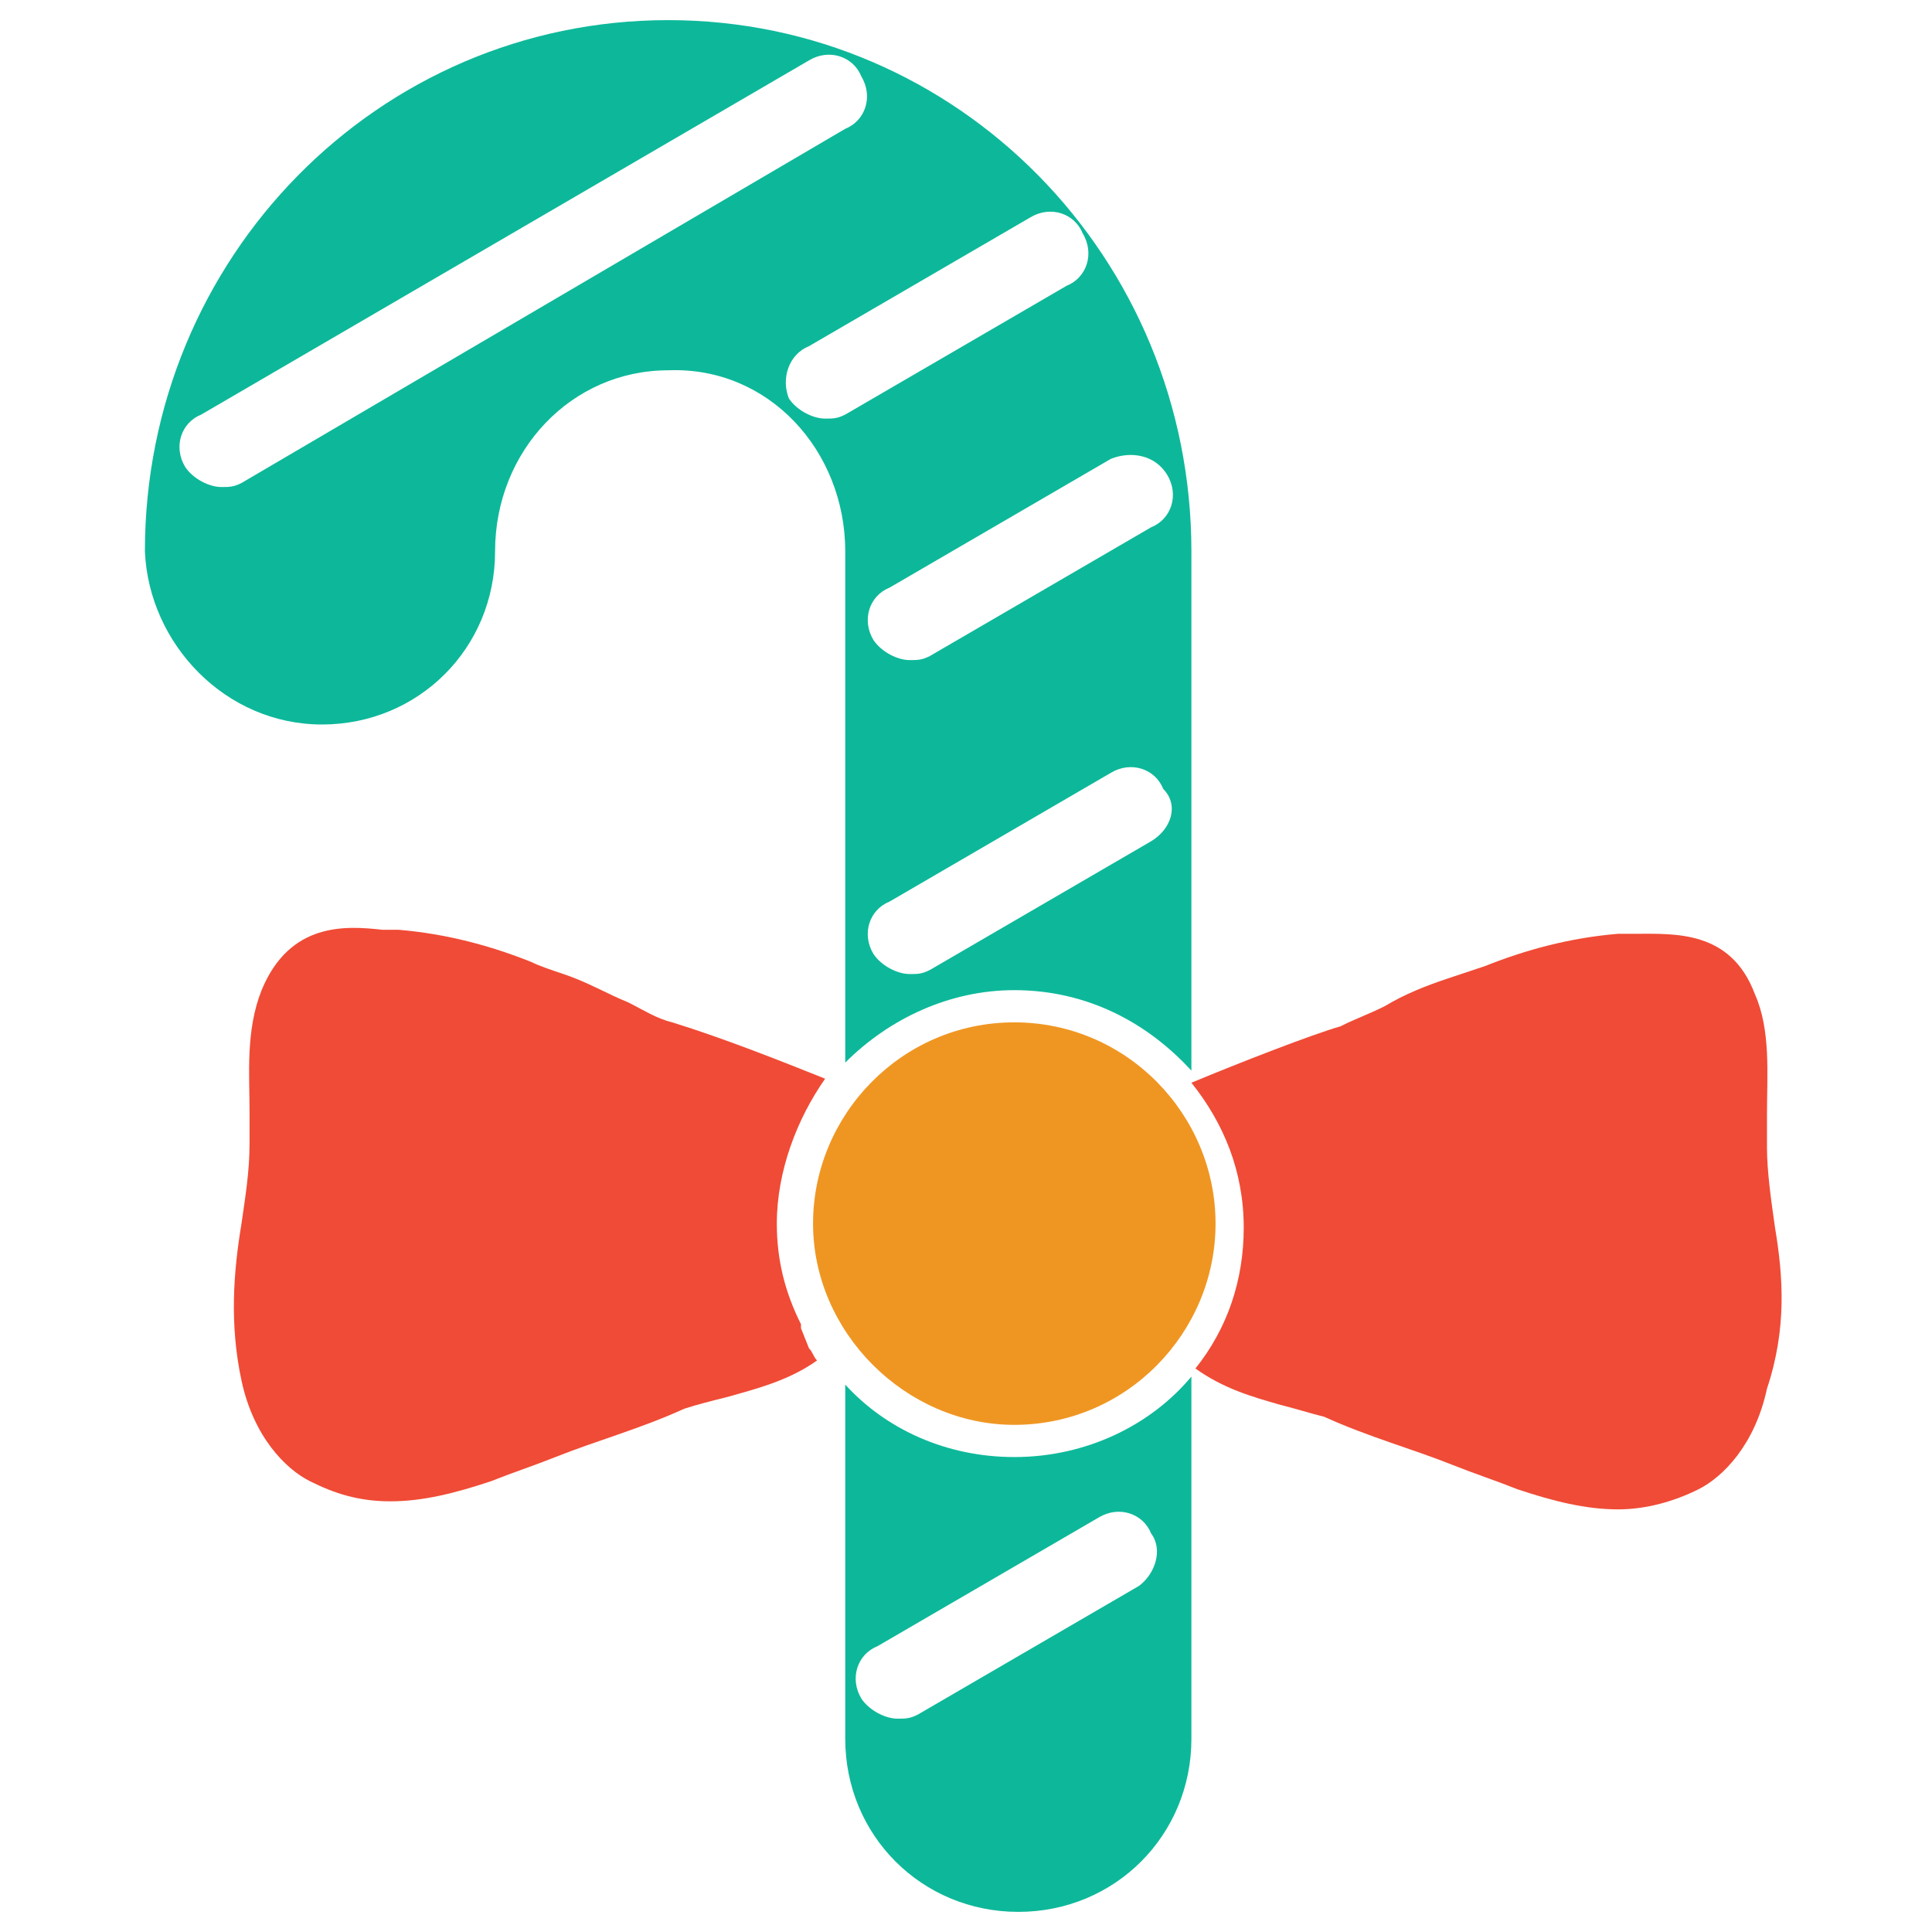 <?xml version="1.0" encoding="utf-8"?>
<!-- Generator: Adobe Illustrator 18.0.0, SVG Export Plug-In . SVG Version: 6.00 Build 0)  -->
<!DOCTYPE svg PUBLIC "-//W3C//DTD SVG 1.1//EN" "http://www.w3.org/Graphics/SVG/1.1/DTD/svg11.dtd">
<svg version="1.1" id="Layer_1" xmlns="http://www.w3.org/2000/svg" xmlns:xlink="http://www.w3.org/1999/xlink" x="0px" y="0px"
	 viewBox="0 0 48 48" enable-background="new 0 0 48 48" xml:space="preserve">
<g>
	<path fill="#F04B36" d="M19.9,33l0-0.1c-0.4-0.8-0.6-1.6-0.6-2.5c0-1.3,0.5-2.6,1.2-3.6c-1-0.4-2.5-1-3.8-1.4
		c-0.4-0.1-0.7-0.3-1.1-0.5c-0.5-0.2-1-0.5-1.6-0.7c-0.3-0.1-0.6-0.2-0.8-0.3c-1-0.4-2.1-0.7-3.3-0.8l-0.4,0c-0.9-0.1-2.3-0.2-3,1.5
		c-0.4,1-0.3,2.1-0.3,3c0,0.3,0,0.5,0,0.8c0,0.7-0.1,1.3-0.2,2c-0.2,1.2-0.3,2.5,0,3.9c0.3,1.4,1.1,2.2,1.7,2.5
		c0.6,0.3,1.2,0.5,2,0.5c0.8,0,1.6-0.2,2.5-0.5c0.5-0.2,1.1-0.4,1.6-0.6c1-0.4,2.1-0.7,3.2-1.2c0.3-0.1,0.7-0.2,1.1-0.3
		c0.7-0.2,1.5-0.4,2.2-0.9c-0.1-0.1-0.1-0.2-0.2-0.3L19.9,33z"/>
	<path fill="#F04B36" d="M44.1,30.5c-0.1-0.7-0.2-1.4-0.2-2c0-0.3,0-0.5,0-0.8c0-1,0.1-2.1-0.3-3c-0.6-1.6-2-1.5-3-1.5l-0.4,0
		c-1.2,0.1-2.3,0.4-3.3,0.8c-0.3,0.1-0.6,0.2-0.9,0.3c-0.6,0.2-1.1,0.4-1.6,0.7c-0.4,0.2-0.7,0.3-1.1,0.5c-0.7,0.2-2.5,0.9-3.7,1.4
		c0.8,1,1.3,2.2,1.3,3.6c0,1.3-0.4,2.5-1.2,3.5c0.7,0.5,1.4,0.7,2.1,0.9c0.4,0.1,0.7,0.2,1.1,0.3c1.1,0.5,2.2,0.8,3.2,1.2
		c0.5,0.2,1.1,0.4,1.6,0.6c0.9,0.3,1.7,0.5,2.5,0.5c0.7,0,1.4-0.2,2-0.5c0.6-0.3,1.4-1.1,1.7-2.5C44.4,33,44.3,31.7,44.1,30.5z"/>
	<path fill="#0DB89A" d="M21,13.7v12.7c1.1-1.1,2.6-1.8,4.2-1.8c1.8,0,3.3,0.8,4.4,2V13.7c0-7.3-5.8-13.2-13-13.2
		c-7.2,0-13,5.9-13,13.2C3.7,16,5.6,18,8,18c2.4,0,4.3-1.9,4.3-4.3c0-2.5,1.9-4.5,4.3-4.5C19.1,9.1,21,11.2,21,13.7z M28.6,20.9
		l-5.5,3.2c-0.2,0.1-0.3,0.1-0.5,0.1c-0.3,0-0.7-0.2-0.9-0.5c-0.3-0.5-0.1-1.1,0.4-1.3l5.5-3.2c0.5-0.3,1.1-0.1,1.3,0.4
		C29.3,20,29.1,20.6,28.6,20.9z M29,11.8c0.3,0.5,0.1,1.1-0.4,1.3l-5.5,3.2c-0.2,0.1-0.3,0.1-0.5,0.1c-0.3,0-0.7-0.2-0.9-0.5
		c-0.3-0.5-0.1-1.1,0.4-1.3l5.5-3.2C28.1,11.2,28.7,11.3,29,11.8z M6,12c-0.2,0.1-0.3,0.1-0.5,0.1c-0.3,0-0.7-0.2-0.9-0.5
		c-0.3-0.5-0.1-1.1,0.4-1.3l15.1-8.8c0.5-0.3,1.1-0.1,1.3,0.4c0.3,0.5,0.1,1.1-0.4,1.3L6,12z M20.1,8.6l5.5-3.2
		c0.5-0.3,1.1-0.1,1.3,0.4c0.3,0.5,0.1,1.1-0.4,1.3L21,10.3c-0.2,0.1-0.3,0.1-0.5,0.1c-0.3,0-0.7-0.2-0.9-0.5
		C19.4,9.4,19.6,8.8,20.1,8.6z"/>
	<path fill="#0DB89A" d="M25.2,36.2c-1.7,0-3.2-0.7-4.2-1.8v8.8c0,2.4,1.9,4.3,4.3,4.3c2.4,0,4.3-1.9,4.3-4.3v-9
		C28.6,35.4,27,36.2,25.2,36.2z M28.3,39.4l-5.5,3.2c-0.2,0.1-0.3,0.1-0.5,0.1c-0.3,0-0.7-0.2-0.9-0.5c-0.3-0.5-0.1-1.1,0.4-1.3
		l5.5-3.2c0.5-0.3,1.1-0.1,1.3,0.4C28.9,38.5,28.7,39.1,28.3,39.4z"/>
	<path fill="#EF9622" d="M25.2,25.4c-2.8,0-5,2.3-5,5s2.3,5,5,5c2.8,0,5-2.3,5-5S28,25.4,25.2,25.4z"/>
</g>
</svg>
